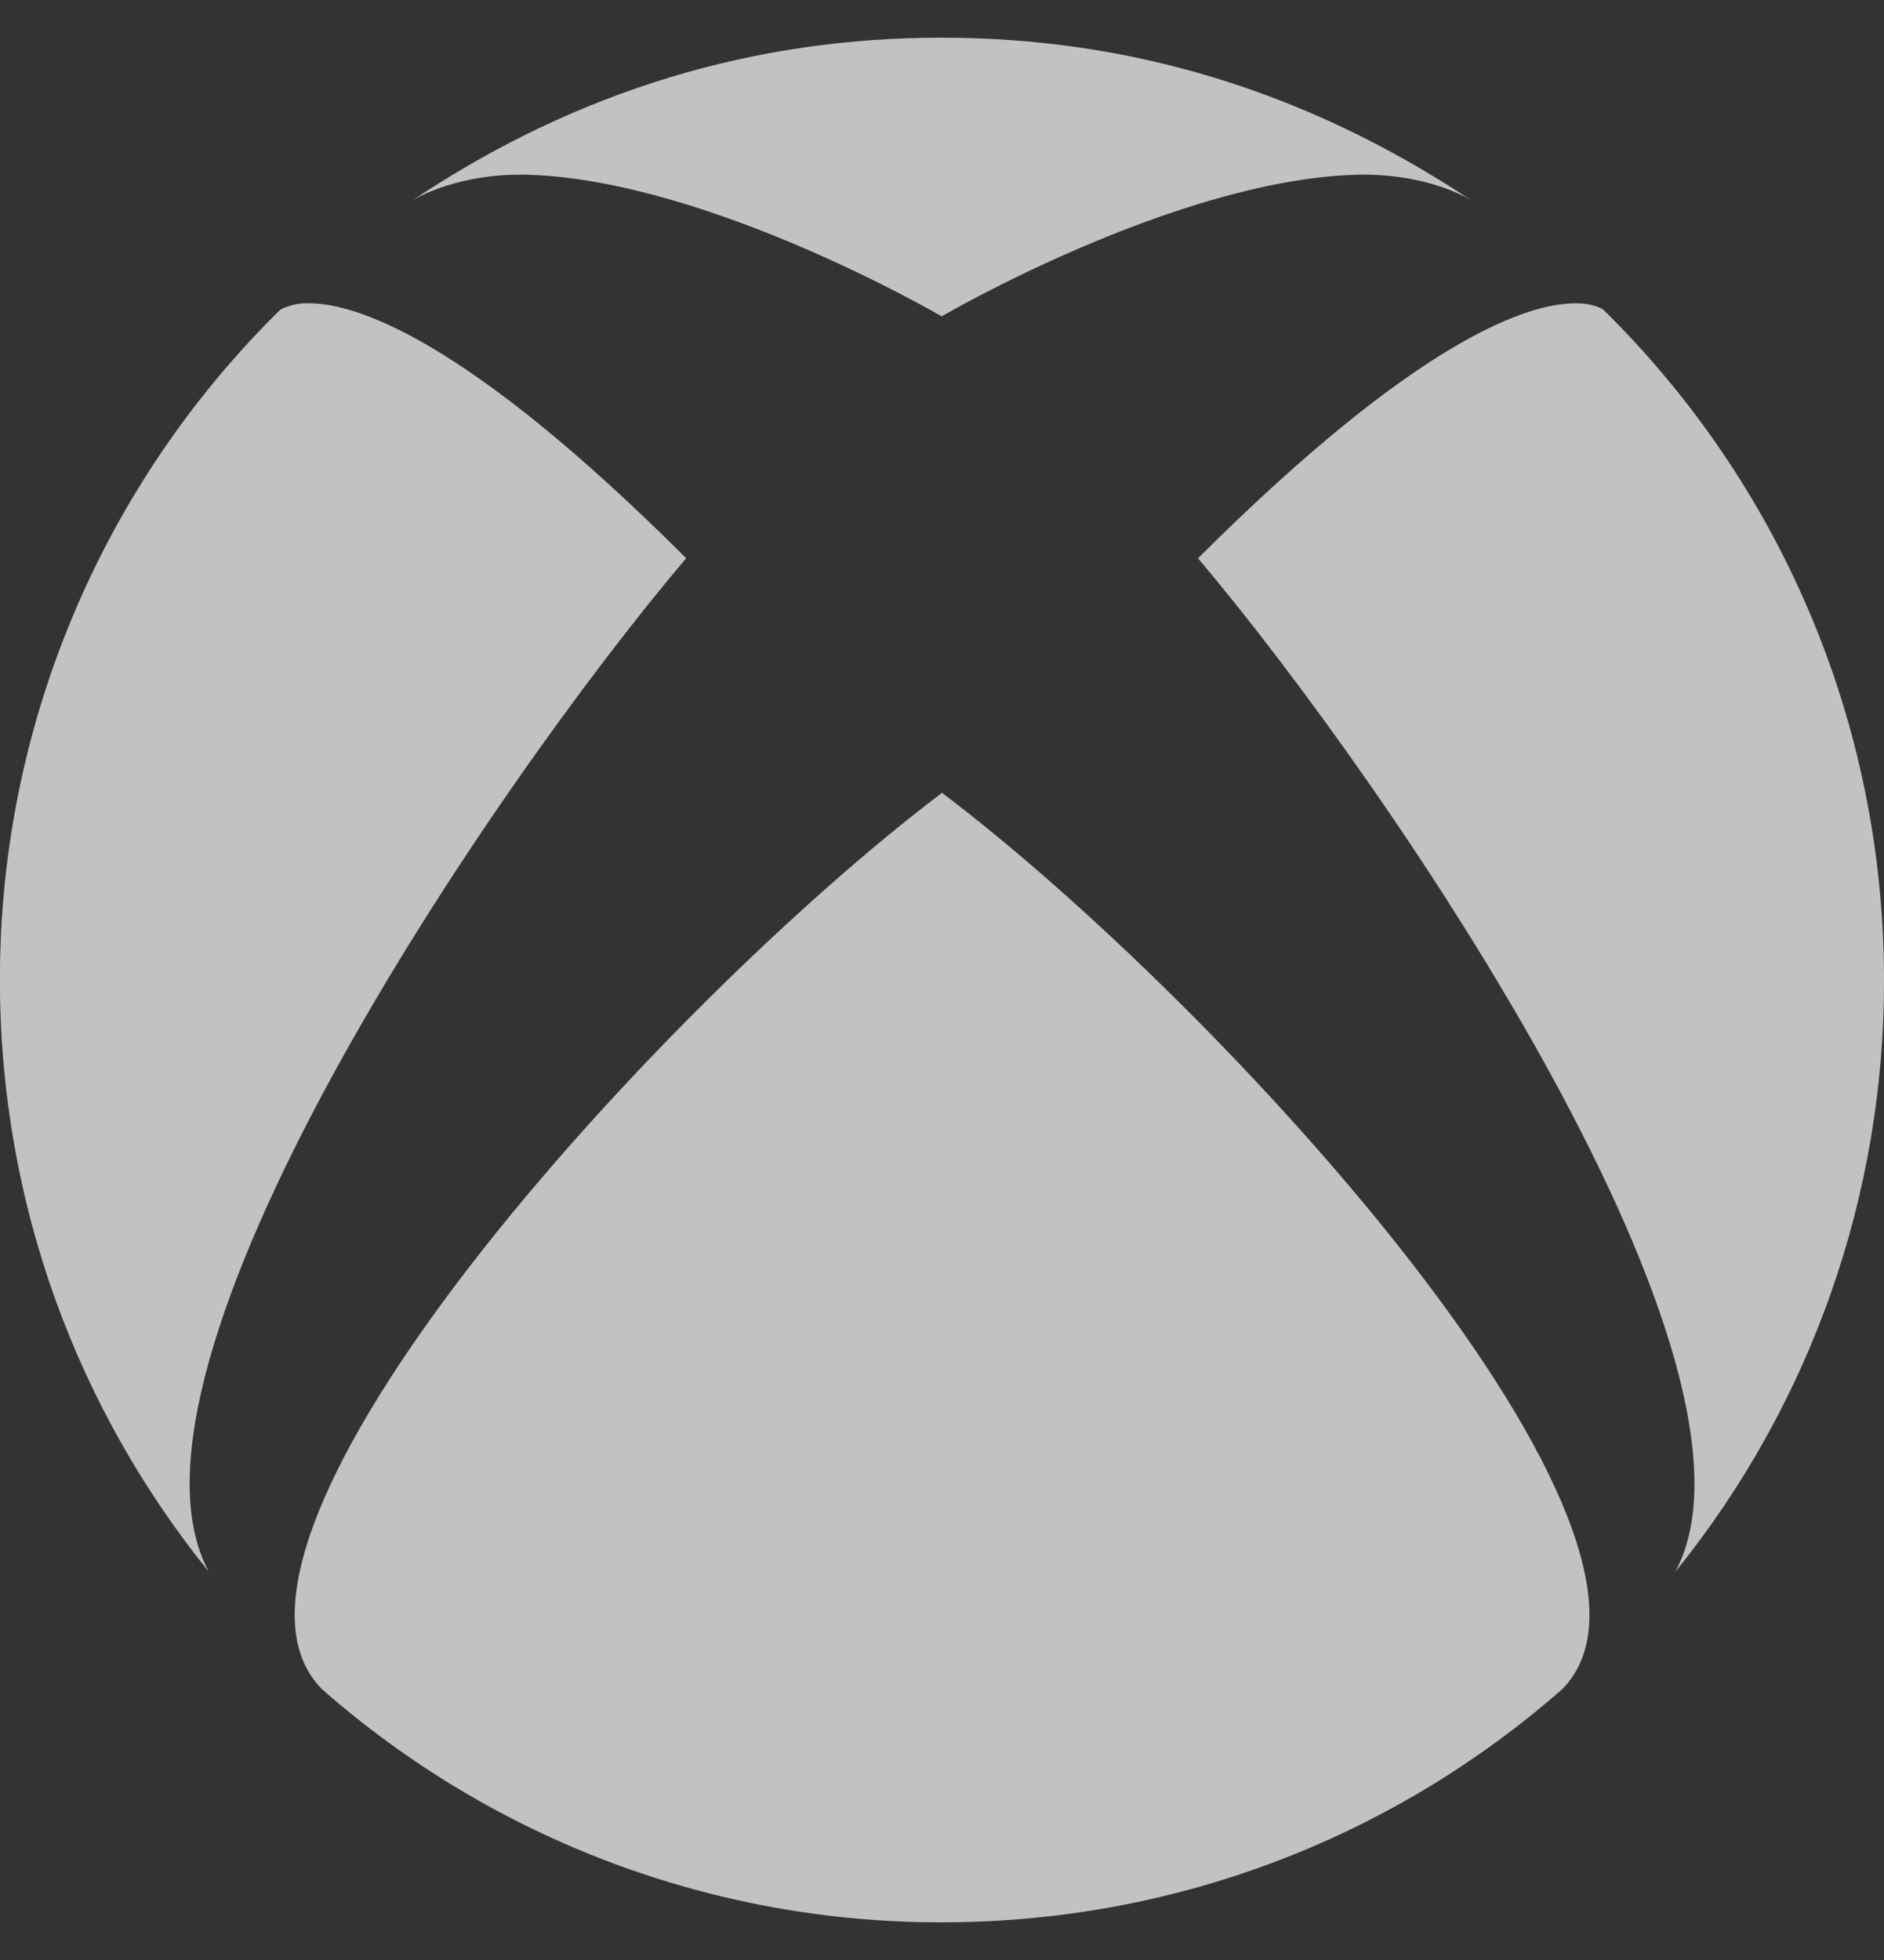 <svg width="25" height="26" viewBox="0 0 25 26" fill="none" xmlns="http://www.w3.org/2000/svg">
<rect x="0" y="0" width="25" height="26" fill="#333333" stroke="none"/>
<g clip-path="url(#clip0_71:112)">
<path d="M4.272 22.407C6.547 24.406 9.472 25.506 12.5 25.5C15.653 25.5 18.53 24.337 20.731 22.407C22.684 20.417 16.235 13.338 12.5 10.517C8.769 13.337 2.315 20.417 4.272 22.407V22.407ZM15.897 7.405C18.501 10.49 23.694 18.147 22.229 20.853C24.026 18.633 25.005 15.861 25 13.004C25 9.525 23.58 6.376 21.281 4.113C21.281 4.113 21.252 4.088 21.196 4.069C21.101 4.036 21.002 4.021 20.902 4.024C20.289 4.024 18.836 4.475 15.898 7.405H15.897ZM3.804 4.069C3.747 4.088 3.719 4.113 3.714 4.113C2.535 5.274 1.599 6.658 0.961 8.185C0.323 9.711 -0.004 11.35 -0.001 13.004C-0.001 15.978 1.036 18.705 2.77 20.848C1.314 18.139 6.497 10.485 9.105 7.405C6.168 4.47 4.711 4.023 4.097 4.023C3.996 4.019 3.896 4.035 3.803 4.073L3.804 4.069ZM12.5 4.199C12.5 4.199 9.432 2.405 7.035 2.319C6.095 2.287 5.522 2.624 5.451 2.673C7.686 1.172 10.062 0.5 12.483 0.5H12.499C14.933 0.5 17.296 1.172 19.547 2.673C19.477 2.623 18.907 2.286 17.963 2.319C15.566 2.404 12.498 4.195 12.498 4.195L12.5 4.199Z" fill="white" fill-opacity="0.7"/>
</g>
<defs>
<clipPath id="clip0_71:112">
<rect width="25" height="25" fill="white" transform="translate(0 0.5)"/>
</clipPath>
</defs>
</svg>
